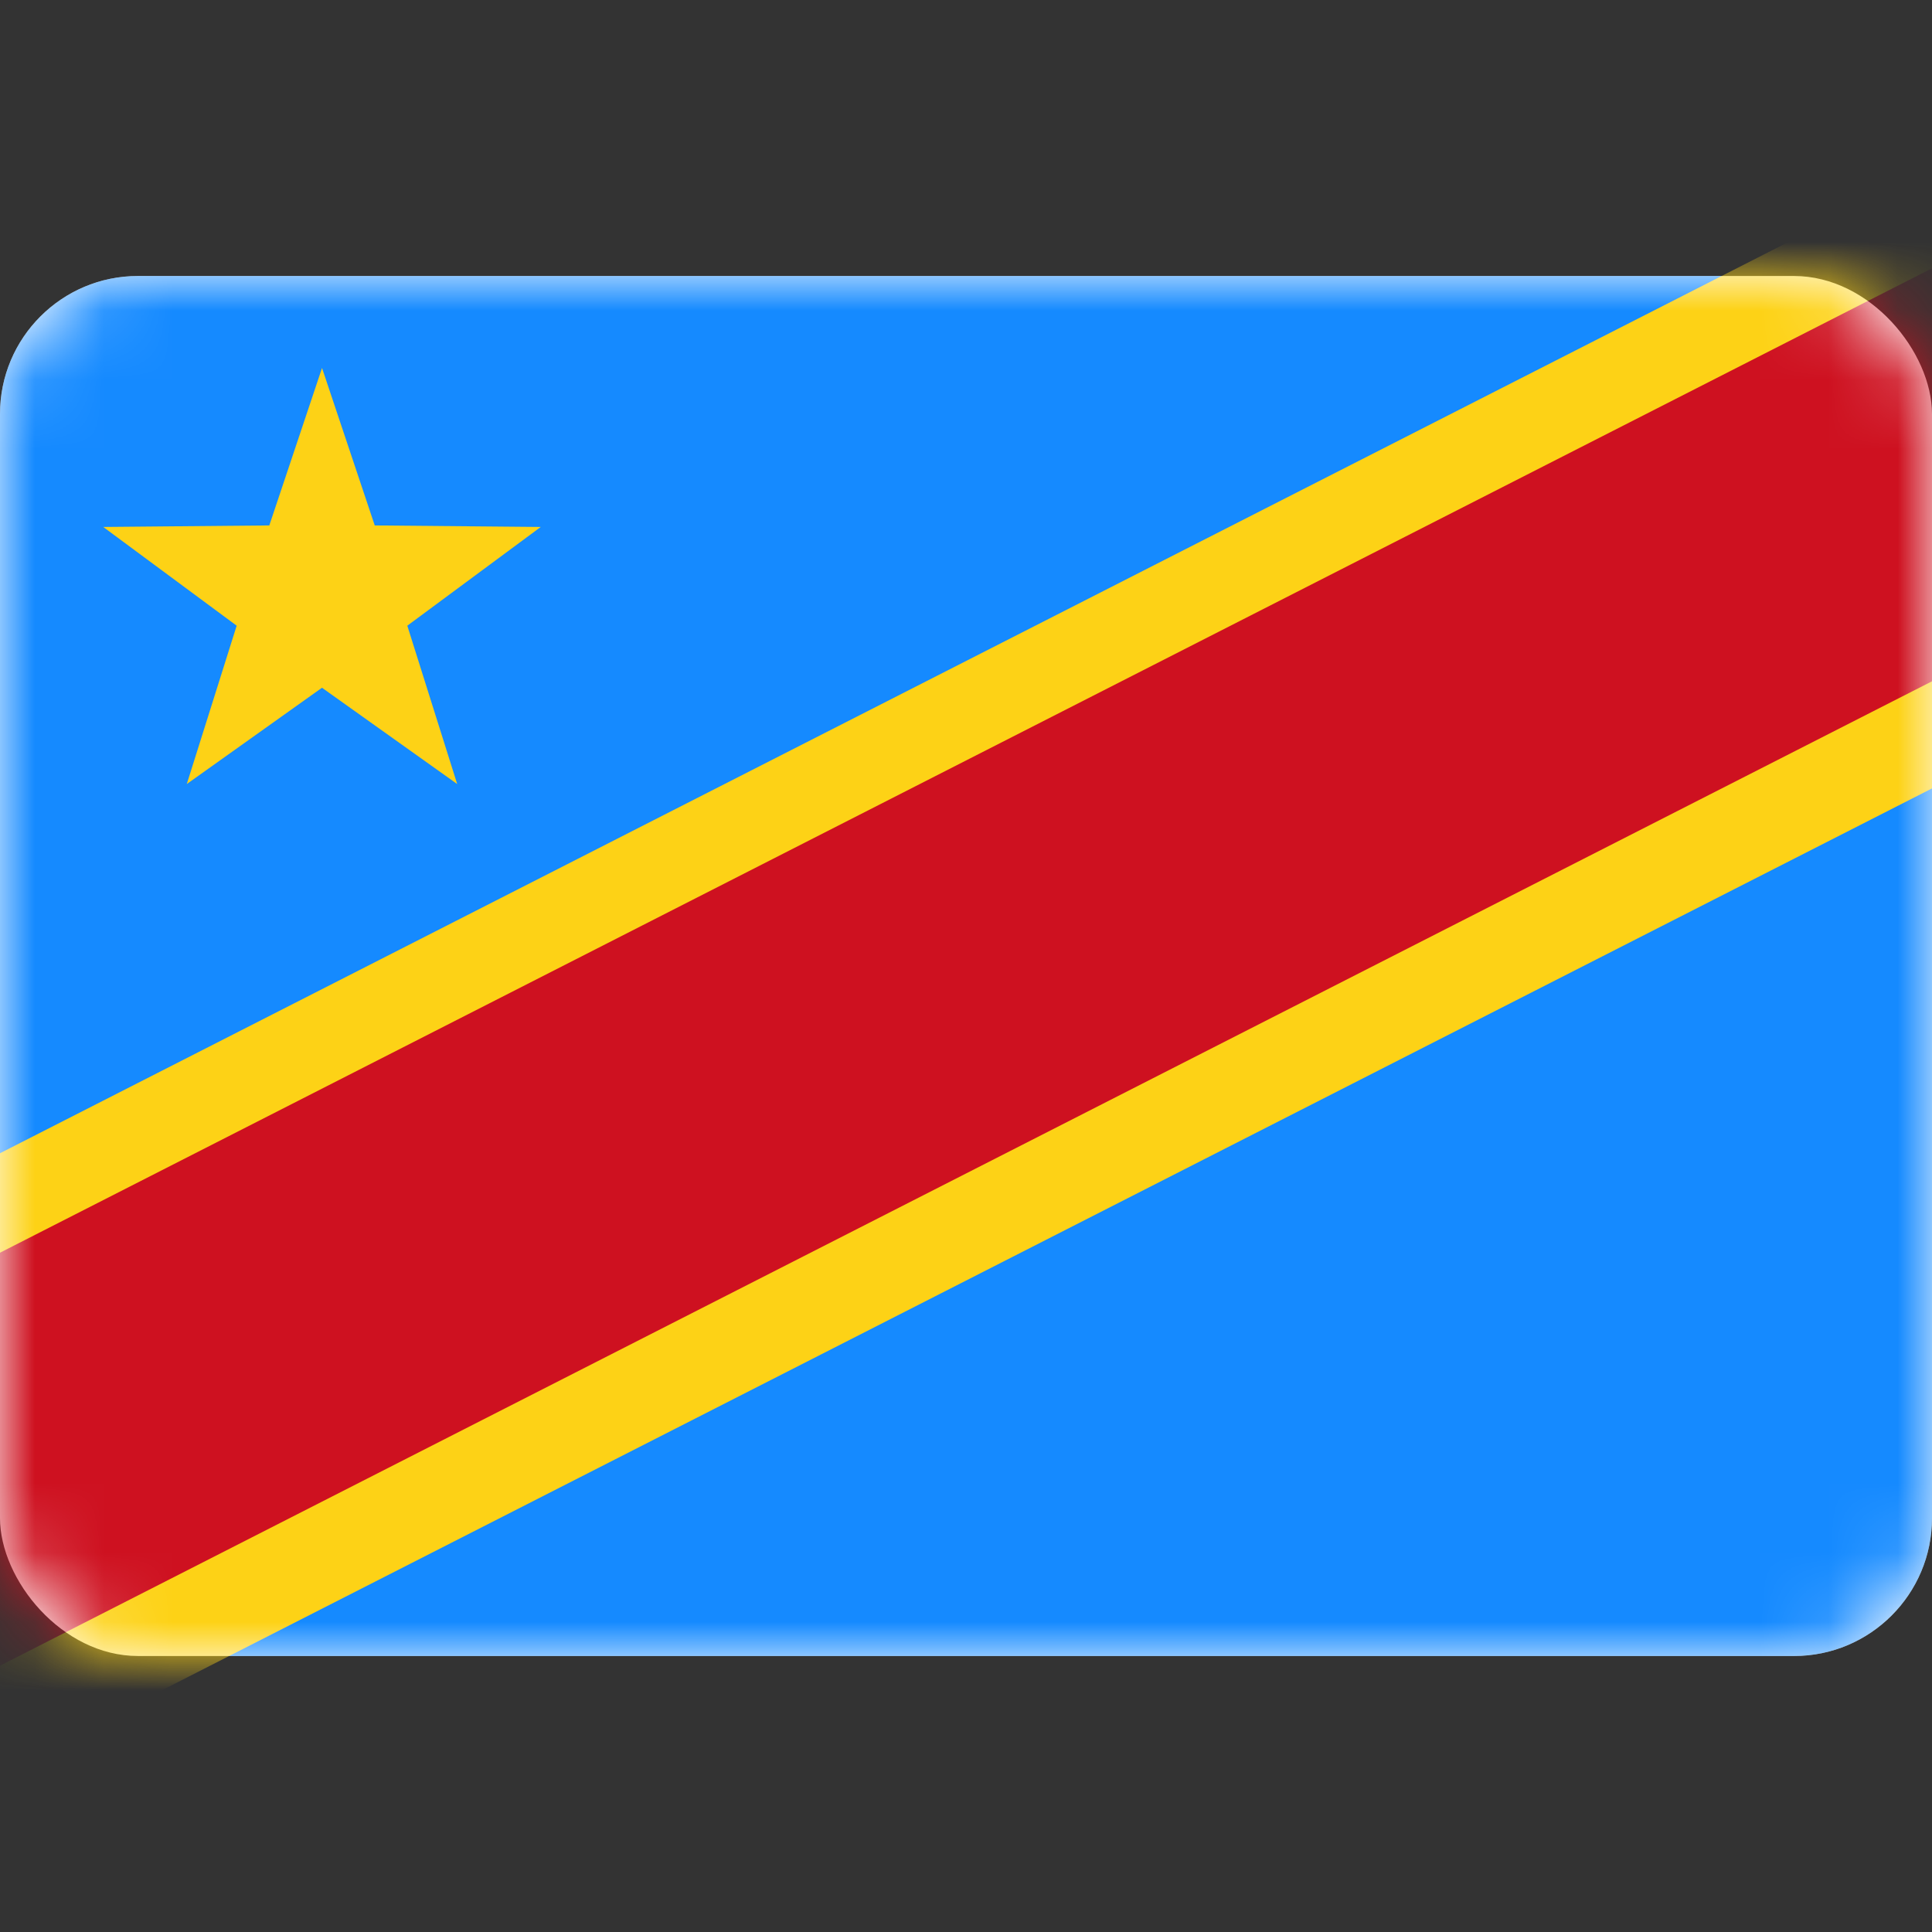 <svg viewBox="0 0 28 28" fill="none" xmlns="http://www.w3.org/2000/svg"><rect x="0" y="0" width="28" height="28" fill="#333333" stroke="none"/><rect y="4" width="28" height="20" rx="2" fill="#fff"/><mask id="a" style="mask-type:alpha" maskUnits="userSpaceOnUse" x="0" y="4" width="28" height="20"><rect y="4" width="28" height="20" rx="2" fill="#fff"/></mask><g mask="url(#a)"><rect y="4" width="28" height="20" rx="2" fill="#158AFF"/><path fill-rule="evenodd" clip-rule="evenodd" d="M32.36 9.205L-2.094 26.759l-3.632-7.128L28.727 2.076l3.632 7.129z" fill="#FDD216"/><path fill="#CE1120" d="M32.121 7.774L-2.33 25.328l-2.421-4.752L29.7 3.022z"/><path fill-rule="evenodd" clip-rule="evenodd" d="M4.667 9.967l-1.96 1.396.723-2.295-1.934-1.431 2.407-.022.764-2.282.764 2.282 2.406.022-1.934 1.431.723 2.295-1.96-1.396z" fill="#FDD216"/></g></svg>